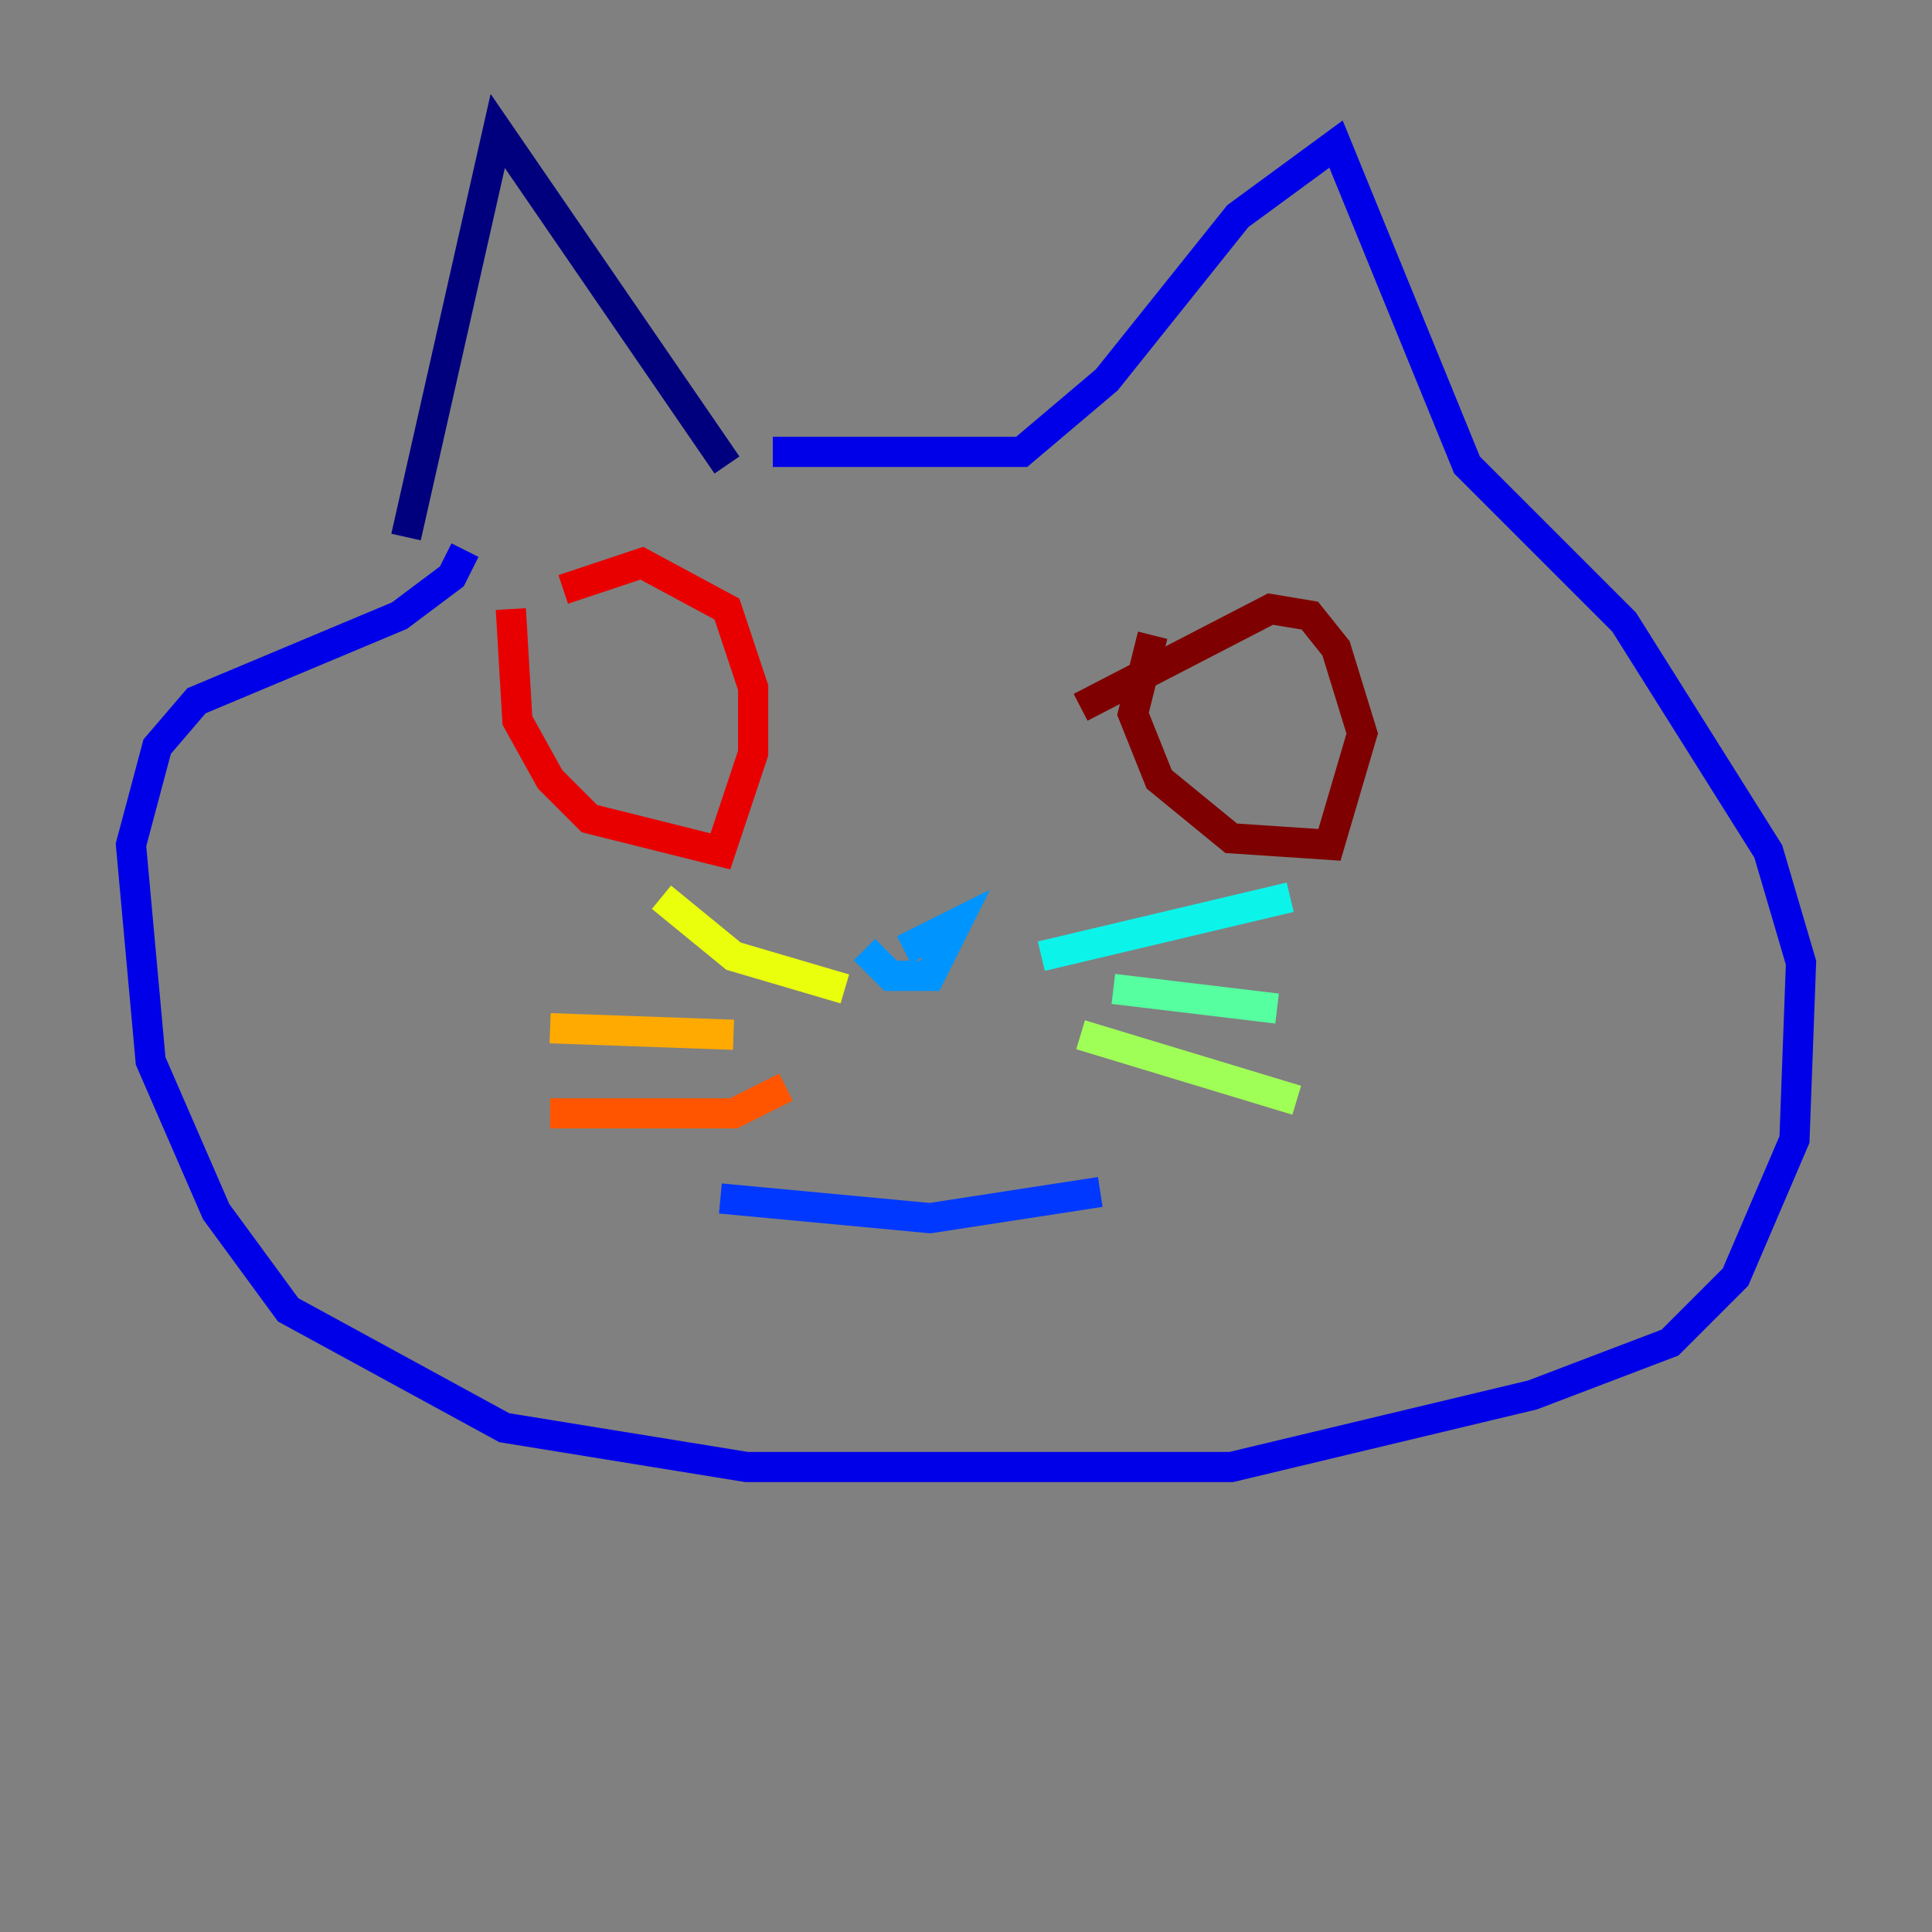 <?xml version="1.0" encoding="utf-8" ?>
<svg baseProfile="tiny" height="128" version="1.2" viewBox="0,0,128,128" width="128" xmlns="http://www.w3.org/2000/svg" xmlns:ev="http://www.w3.org/2001/xml-events" xmlns:xlink="http://www.w3.org/1999/xlink"><rect x="0" y="0" width="128" height="128" fill="#808080" stroke="none"/><defs /><polyline fill="none" points="26.902,35.58 32.976,8.678 48.163,30.807" stroke="#00007f" stroke-width="2" /><polyline fill="none" points="51.2,29.939 67.688,29.939 73.329,25.166 82.007,14.319 88.515,9.546 97.193,30.807 107.607,41.22 117.153,56.407 119.322,63.783 118.888,75.498 114.983,84.61 110.644,88.949 101.532,92.42 81.573,97.193 49.464,97.193 33.41,94.59 19.091,86.78 14.319,80.271 9.98,70.291 8.678,55.973 10.414,49.464 13.017,46.427 26.468,40.786 29.939,38.183 30.807,36.447" stroke="#0000e8" stroke-width="2" /><polyline fill="none" points="47.729,79.403 61.614,80.705 72.895,78.969" stroke="#0038ff" stroke-width="2" /><polyline fill="none" points="57.275,62.915 59.01,64.651 61.614,64.651 63.349,61.18 59.878,62.915" stroke="#0094ff" stroke-width="2" /><polyline fill="none" points="68.99,63.349 85.478,59.444" stroke="#0cf4ea" stroke-width="2" /><polyline fill="none" points="73.763,65.519 84.61,66.82" stroke="#56ffa0" stroke-width="2" /><polyline fill="none" points="71.593,68.556 85.912,72.895" stroke="#a0ff56" stroke-width="2" /><polyline fill="none" points="55.973,65.519 48.597,63.349 43.824,59.444" stroke="#eaff0c" stroke-width="2" /><polyline fill="none" points="48.597,68.556 36.447,68.122" stroke="#ffaa00" stroke-width="2" /><polyline fill="none" points="52.068,72.027 48.597,73.763 36.447,73.763" stroke="#ff5500" stroke-width="2" /><polyline fill="none" points="33.844,40.352 34.278,47.729 36.447,51.634 39.051,54.237 47.729,56.407 49.898,49.898 49.898,45.559 48.163,40.352 42.522,37.315 37.315,39.051" stroke="#e80000" stroke-width="2" /><polyline fill="none" points="76.366,42.088 75.064,47.295 76.8,51.634 81.573,55.539 88.081,55.973 90.251,48.597 88.515,42.956 86.78,40.786 84.176,40.352 71.593,46.861" stroke="#7f0000" stroke-width="2" /></svg>